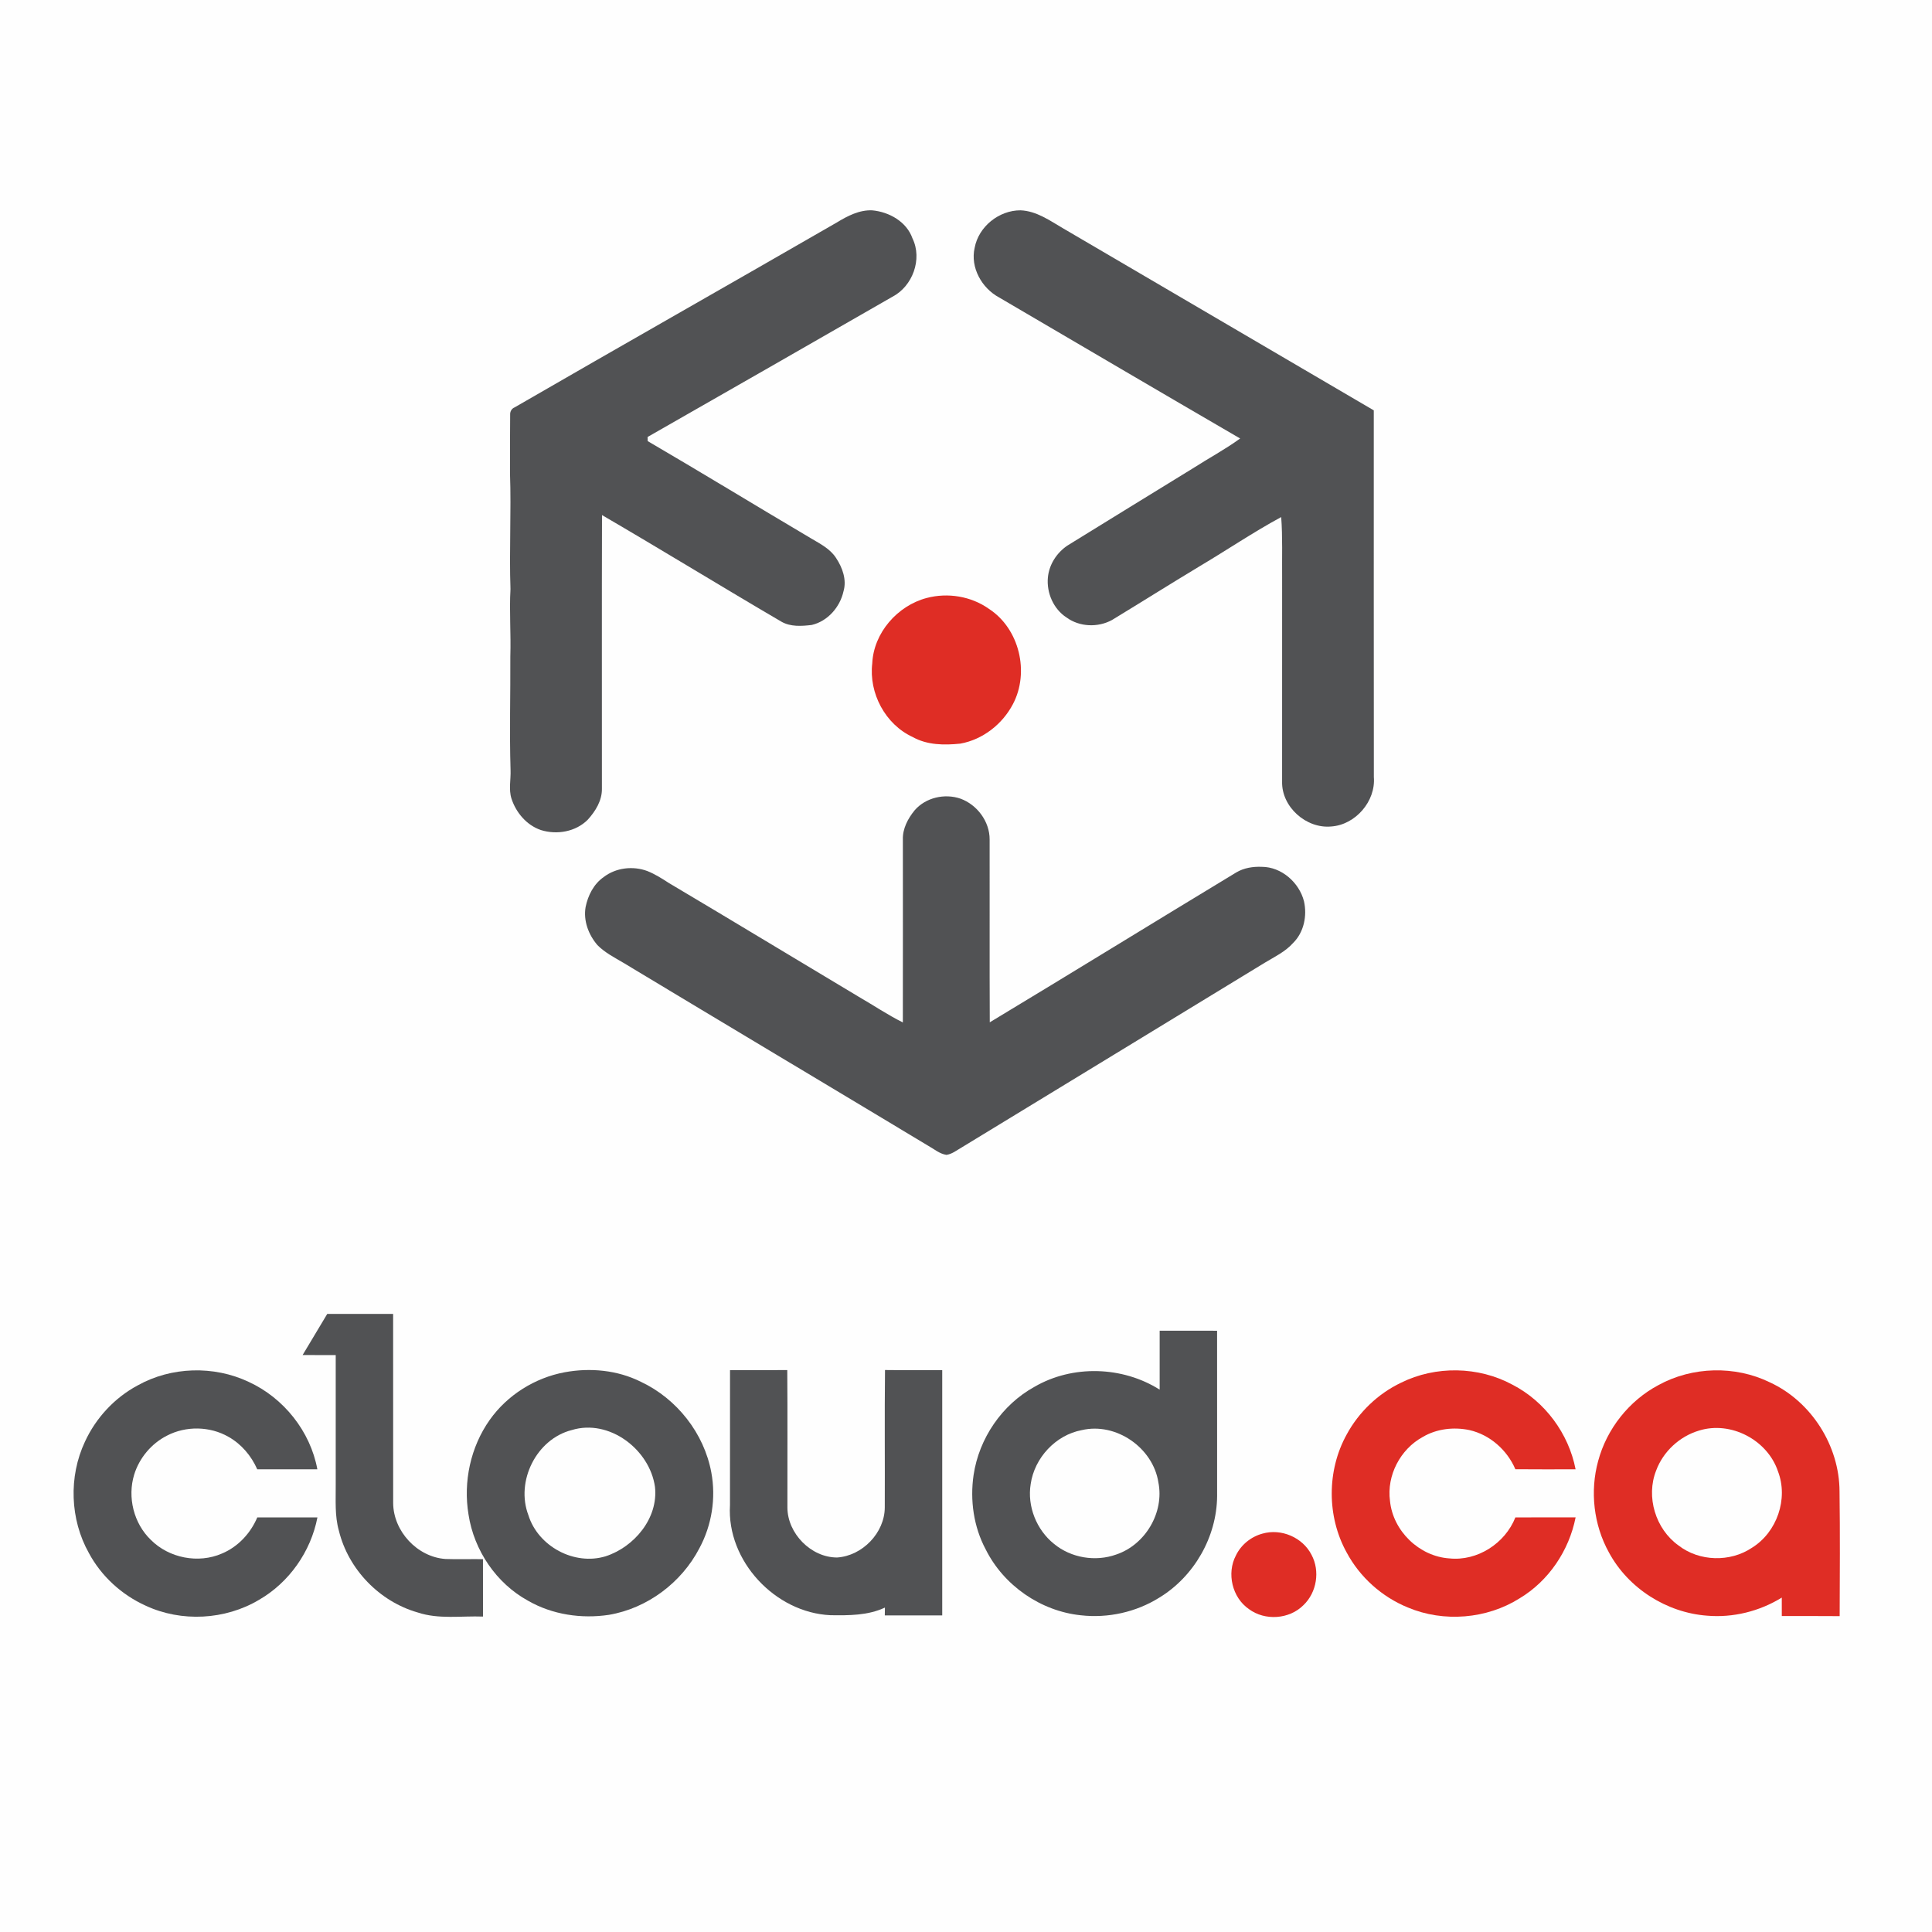 <?xml version="1.0" encoding="UTF-8" ?>
<!DOCTYPE svg PUBLIC "-//W3C//DTD SVG 1.1//EN" "http://www.w3.org/Graphics/SVG/1.1/DTD/svg11.dtd">
<svg width="833pt" height="833pt" viewBox="0 0 833 833" version="1.1" xmlns="http://www.w3.org/2000/svg">
<path fill="#fefefe" d=" M 0.00 0.00 L 833.00 0.00 L 833.00 833.00 L 0.00 833.00 L 0.00 0.00 Z" />
<path fill="#515254" d=" M 360.82 95.91 C 365.44 93.10 370.53 90.45 376.10 90.69 C 383.38 91.38 390.89 95.57 393.42 102.77 C 397.80 111.74 393.47 123.46 384.72 127.98 C 349.57 148.16 314.42 168.33 279.21 188.41 C 279.22 188.85 279.24 189.74 279.25 190.18 C 302.89 203.99 326.26 218.27 349.83 232.21 C 353.70 234.50 357.96 236.66 360.47 240.57 C 363.23 244.71 365.15 249.99 363.68 254.96 C 362.17 261.77 356.87 267.86 349.97 269.46 C 345.63 269.98 340.85 270.31 336.91 268.04 C 311.03 252.89 285.48 237.18 259.56 222.08 C 259.45 261.38 259.53 300.68 259.52 339.98 C 259.63 345.13 256.76 349.75 253.41 353.43 C 248.24 358.64 240.11 360.04 233.23 357.89 C 227.10 355.81 222.52 350.42 220.54 344.37 C 219.24 340.33 220.31 336.08 220.13 331.95 C 219.63 315.64 220.12 299.33 220.03 283.03 C 220.35 273.35 219.55 263.67 220.10 253.99 C 219.52 237.34 220.47 220.67 219.89 204.01 C 219.86 195.63 219.91 187.24 219.96 178.86 C 219.87 177.47 220.57 176.17 221.89 175.64 C 268.11 148.92 314.57 122.59 360.82 95.91 Z" />
<path fill="#515254" d=" M 420.23 106.84 C 421.94 97.68 430.73 90.66 439.99 90.68 C 446.92 90.95 452.71 95.16 458.48 98.52 C 503.10 124.63 547.71 150.77 592.32 176.93 C 592.34 229.62 592.28 282.32 592.35 335.01 C 593.22 345.47 584.43 355.63 573.97 356.35 C 563.19 357.36 552.50 347.91 552.79 336.94 C 552.80 307.64 552.79 278.34 552.80 249.04 C 552.71 240.34 553.05 231.62 552.40 222.94 C 540.35 229.46 528.95 237.19 517.16 244.19 C 504.53 251.80 492.05 259.66 479.45 267.32 C 473.37 270.64 465.47 270.34 459.83 266.23 C 454.20 262.57 451.18 255.58 451.81 248.97 C 452.34 243.39 455.61 238.35 460.22 235.23 C 478.17 224.12 496.19 213.09 514.18 202.02 C 520.98 197.65 528.15 193.82 534.70 189.06 C 500.00 168.90 465.41 148.53 430.78 128.25 C 423.30 124.25 418.28 115.32 420.23 106.84 Z" />
<path fill="#df2d25" d=" M 399.56 257.82 C 408.64 255.43 418.71 257.06 426.40 262.52 C 439.53 271.06 443.99 289.86 436.73 303.60 C 432.20 312.24 423.74 318.88 414.08 320.62 C 407.14 321.34 399.74 321.28 393.49 317.76 C 381.68 312.31 374.57 298.85 376.08 286.02 C 376.69 272.82 386.96 261.15 399.56 257.82 Z" />
<path fill="#515254" d=" M 394.33 349.40 C 399.08 343.87 407.28 342.00 414.10 344.34 C 421.31 346.96 426.73 354.22 426.69 361.97 C 426.75 388.24 426.62 414.51 426.75 440.78 C 462.27 419.38 497.56 397.61 533.04 376.15 C 536.34 374.19 540.23 373.59 544.02 373.74 C 552.55 373.76 560.18 380.51 562.23 388.61 C 563.63 394.88 562.20 401.97 557.54 406.57 C 554.17 410.37 549.51 412.54 545.25 415.13 C 501.75 441.72 458.16 468.16 414.64 494.73 C 412.52 495.92 410.54 497.59 408.06 497.93 C 405.08 497.49 402.73 495.40 400.17 493.99 C 356.41 467.64 312.54 441.50 268.80 415.13 C 264.90 412.82 260.77 410.73 257.57 407.47 C 253.75 403.01 251.46 396.97 252.49 391.07 C 253.50 386.08 255.99 381.15 260.25 378.18 C 265.54 374.09 272.96 373.24 279.16 375.58 C 282.42 376.89 285.41 378.78 288.35 380.69 C 315.71 396.93 342.92 413.42 370.23 429.76 C 376.59 433.41 382.69 437.57 389.27 440.83 C 389.31 414.56 389.29 388.28 389.28 362.01 C 389.12 357.32 391.44 352.94 394.33 349.40 Z" />
<path fill="#515254" d=" M 130.47 584.24 C 134.00 578.32 137.58 572.43 141.10 566.50 C 150.57 566.48 160.03 566.49 169.50 566.50 C 169.53 593.69 169.48 620.88 169.52 648.06 C 169.60 660.22 179.91 671.32 192.05 672.17 C 197.44 672.36 202.84 672.17 208.24 672.24 C 208.27 680.49 208.25 688.74 208.25 697.00 C 198.85 696.65 189.20 698.26 180.09 695.23 C 163.60 690.52 150.18 676.63 146.11 659.97 C 144.27 653.47 144.81 646.69 144.75 640.03 C 144.75 621.44 144.75 602.85 144.75 584.25 C 139.99 584.24 135.23 584.25 130.47 584.24 Z" />
<path fill="#515254" d=" M 500.00 573.75 C 508.25 573.75 516.51 573.74 524.76 573.76 C 524.76 597.53 524.76 621.30 524.77 645.06 C 524.65 662.66 514.81 679.78 499.77 688.88 C 489.78 695.11 477.67 697.78 465.98 696.44 C 448.72 694.65 432.74 683.59 425.00 668.05 C 419.79 658.30 418.18 646.86 419.77 635.97 C 422.12 620.19 431.99 605.67 446.00 597.95 C 462.42 588.39 483.97 589.03 500.00 599.16 C 500.00 590.69 500.00 582.22 500.00 573.75 Z" />
<path fill="#515254" d=" M 59.36 597.33 C 73.83 589.23 92.20 588.71 107.18 595.79 C 122.29 602.70 133.81 617.11 136.83 633.50 C 128.19 633.51 119.55 633.51 110.91 633.50 C 108.36 627.70 104.08 622.64 98.53 619.51 C 90.53 614.90 80.17 614.72 71.99 618.99 C 65.28 622.39 60.07 628.61 57.85 635.80 C 54.87 645.55 57.65 656.82 65.03 663.92 C 72.86 671.79 85.51 674.27 95.70 669.82 C 102.62 666.92 108.03 661.10 110.93 654.24 C 119.57 654.24 128.22 654.23 136.86 654.25 C 134.02 668.95 124.70 682.27 111.71 689.77 C 97.09 698.49 78.16 699.49 62.74 692.27 C 52.46 687.60 43.69 679.62 38.34 669.64 C 30.17 655.12 29.54 636.68 36.62 621.61 C 41.34 611.36 49.39 602.66 59.36 597.33 Z" />
<path fill="#515254" d=" M 243.44 591.67 C 254.47 589.62 266.23 590.72 276.33 595.78 C 291.83 603.07 303.57 617.97 306.69 634.85 C 308.76 645.90 306.90 657.60 301.57 667.50 C 293.86 682.38 279.07 693.47 262.50 696.26 C 250.67 698.03 238.15 696.18 227.71 690.19 C 213.97 682.67 204.37 668.45 202.01 653.02 C 199.66 638.91 202.87 623.87 211.17 612.17 C 218.72 601.51 230.61 594.05 243.44 591.67 Z" />
<path fill="#515254" d=" M 314.76 590.75 C 322.98 590.73 331.21 590.78 339.44 590.72 C 339.59 610.48 339.47 630.24 339.50 650.00 C 339.54 661.18 349.70 671.54 360.92 671.53 C 371.80 670.83 381.44 660.91 381.48 649.94 C 381.57 630.20 381.36 610.45 381.58 590.70 C 389.80 590.81 398.02 590.72 406.25 590.76 C 406.25 626.00 406.25 661.25 406.25 696.50 C 397.99 696.51 389.74 696.51 381.49 696.50 C 381.50 695.66 381.52 693.97 381.54 693.12 C 374.24 696.56 365.98 696.52 358.08 696.41 C 334.25 695.34 313.28 673.01 314.74 648.99 C 314.77 629.58 314.73 610.17 314.76 590.75 Z" />
<path fill="#df2d25" d=" M 604.07 596.17 C 618.96 588.78 637.45 589.08 652.08 597.01 C 666.08 604.21 676.34 618.05 679.33 633.50 C 670.67 633.50 662.01 633.56 653.36 633.47 C 649.82 625.19 642.38 618.59 633.55 616.59 C 626.78 615.18 619.45 616.01 613.44 619.56 C 603.76 624.82 597.82 636.17 599.31 647.14 C 600.57 660.08 611.92 671.06 624.89 671.92 C 636.99 673.18 648.93 665.45 653.37 654.25 C 662.03 654.21 670.68 654.24 679.34 654.23 C 676.52 668.53 667.74 681.62 655.19 689.14 C 641.01 698.07 622.49 699.58 607.05 693.10 C 595.86 688.55 586.33 680.04 580.63 669.38 C 572.05 653.90 572.05 634.05 580.60 618.56 C 585.82 608.88 594.14 600.91 604.07 596.17 Z" />
<path fill="#df2d25" d=" M 715.08 597.18 C 729.64 589.18 748.09 588.70 763.02 595.98 C 780.96 604.21 793.10 623.36 793.13 643.06 C 793.38 660.97 793.26 678.89 793.19 696.81 C 784.87 696.72 776.55 696.80 768.24 696.76 C 768.22 694.11 768.22 691.46 768.23 688.82 C 758.65 694.73 747.21 697.58 735.99 696.61 C 718.54 695.31 701.99 684.78 693.69 669.33 C 687.11 657.45 685.47 643.00 689.06 629.92 C 692.78 616.06 702.39 603.91 715.08 597.18 Z" />
<path fill="#fefefe" d=" M 246.49 616.59 C 262.70 611.62 280.14 624.98 282.40 641.10 C 283.90 654.55 273.48 667.00 261.11 671.01 C 247.61 675.13 232.01 666.73 227.83 653.30 C 222.24 638.70 231.23 620.48 246.49 616.59 Z" />
<path fill="#fefefe" d=" M 466.42 616.61 C 481.20 613.15 497.11 624.20 499.44 639.10 C 502.07 652.13 493.81 666.05 481.26 670.25 C 472.32 673.46 461.79 671.72 454.45 665.66 C 446.90 659.62 442.83 649.44 444.39 639.87 C 446.01 628.58 455.15 618.71 466.42 616.61 Z" />
<path fill="#fefefe" d=" M 732.51 616.82 C 746.22 612.52 762.04 620.82 766.58 634.36 C 771.15 646.22 766.15 660.67 755.37 667.33 C 745.99 673.64 732.65 673.30 723.71 666.34 C 713.80 659.28 709.57 645.35 714.07 634.02 C 717.10 625.83 724.17 619.31 732.51 616.82 Z" />
<path fill="#df2d25" d=" M 544.31 661.24 C 552.42 658.91 561.66 662.86 565.49 670.40 C 569.22 677.36 567.74 686.59 562.02 692.05 C 555.93 698.21 545.39 698.92 538.46 693.76 C 531.27 688.81 528.81 678.37 532.86 670.68 C 535.07 666.06 539.38 662.57 544.31 661.24 Z" />
</svg>
